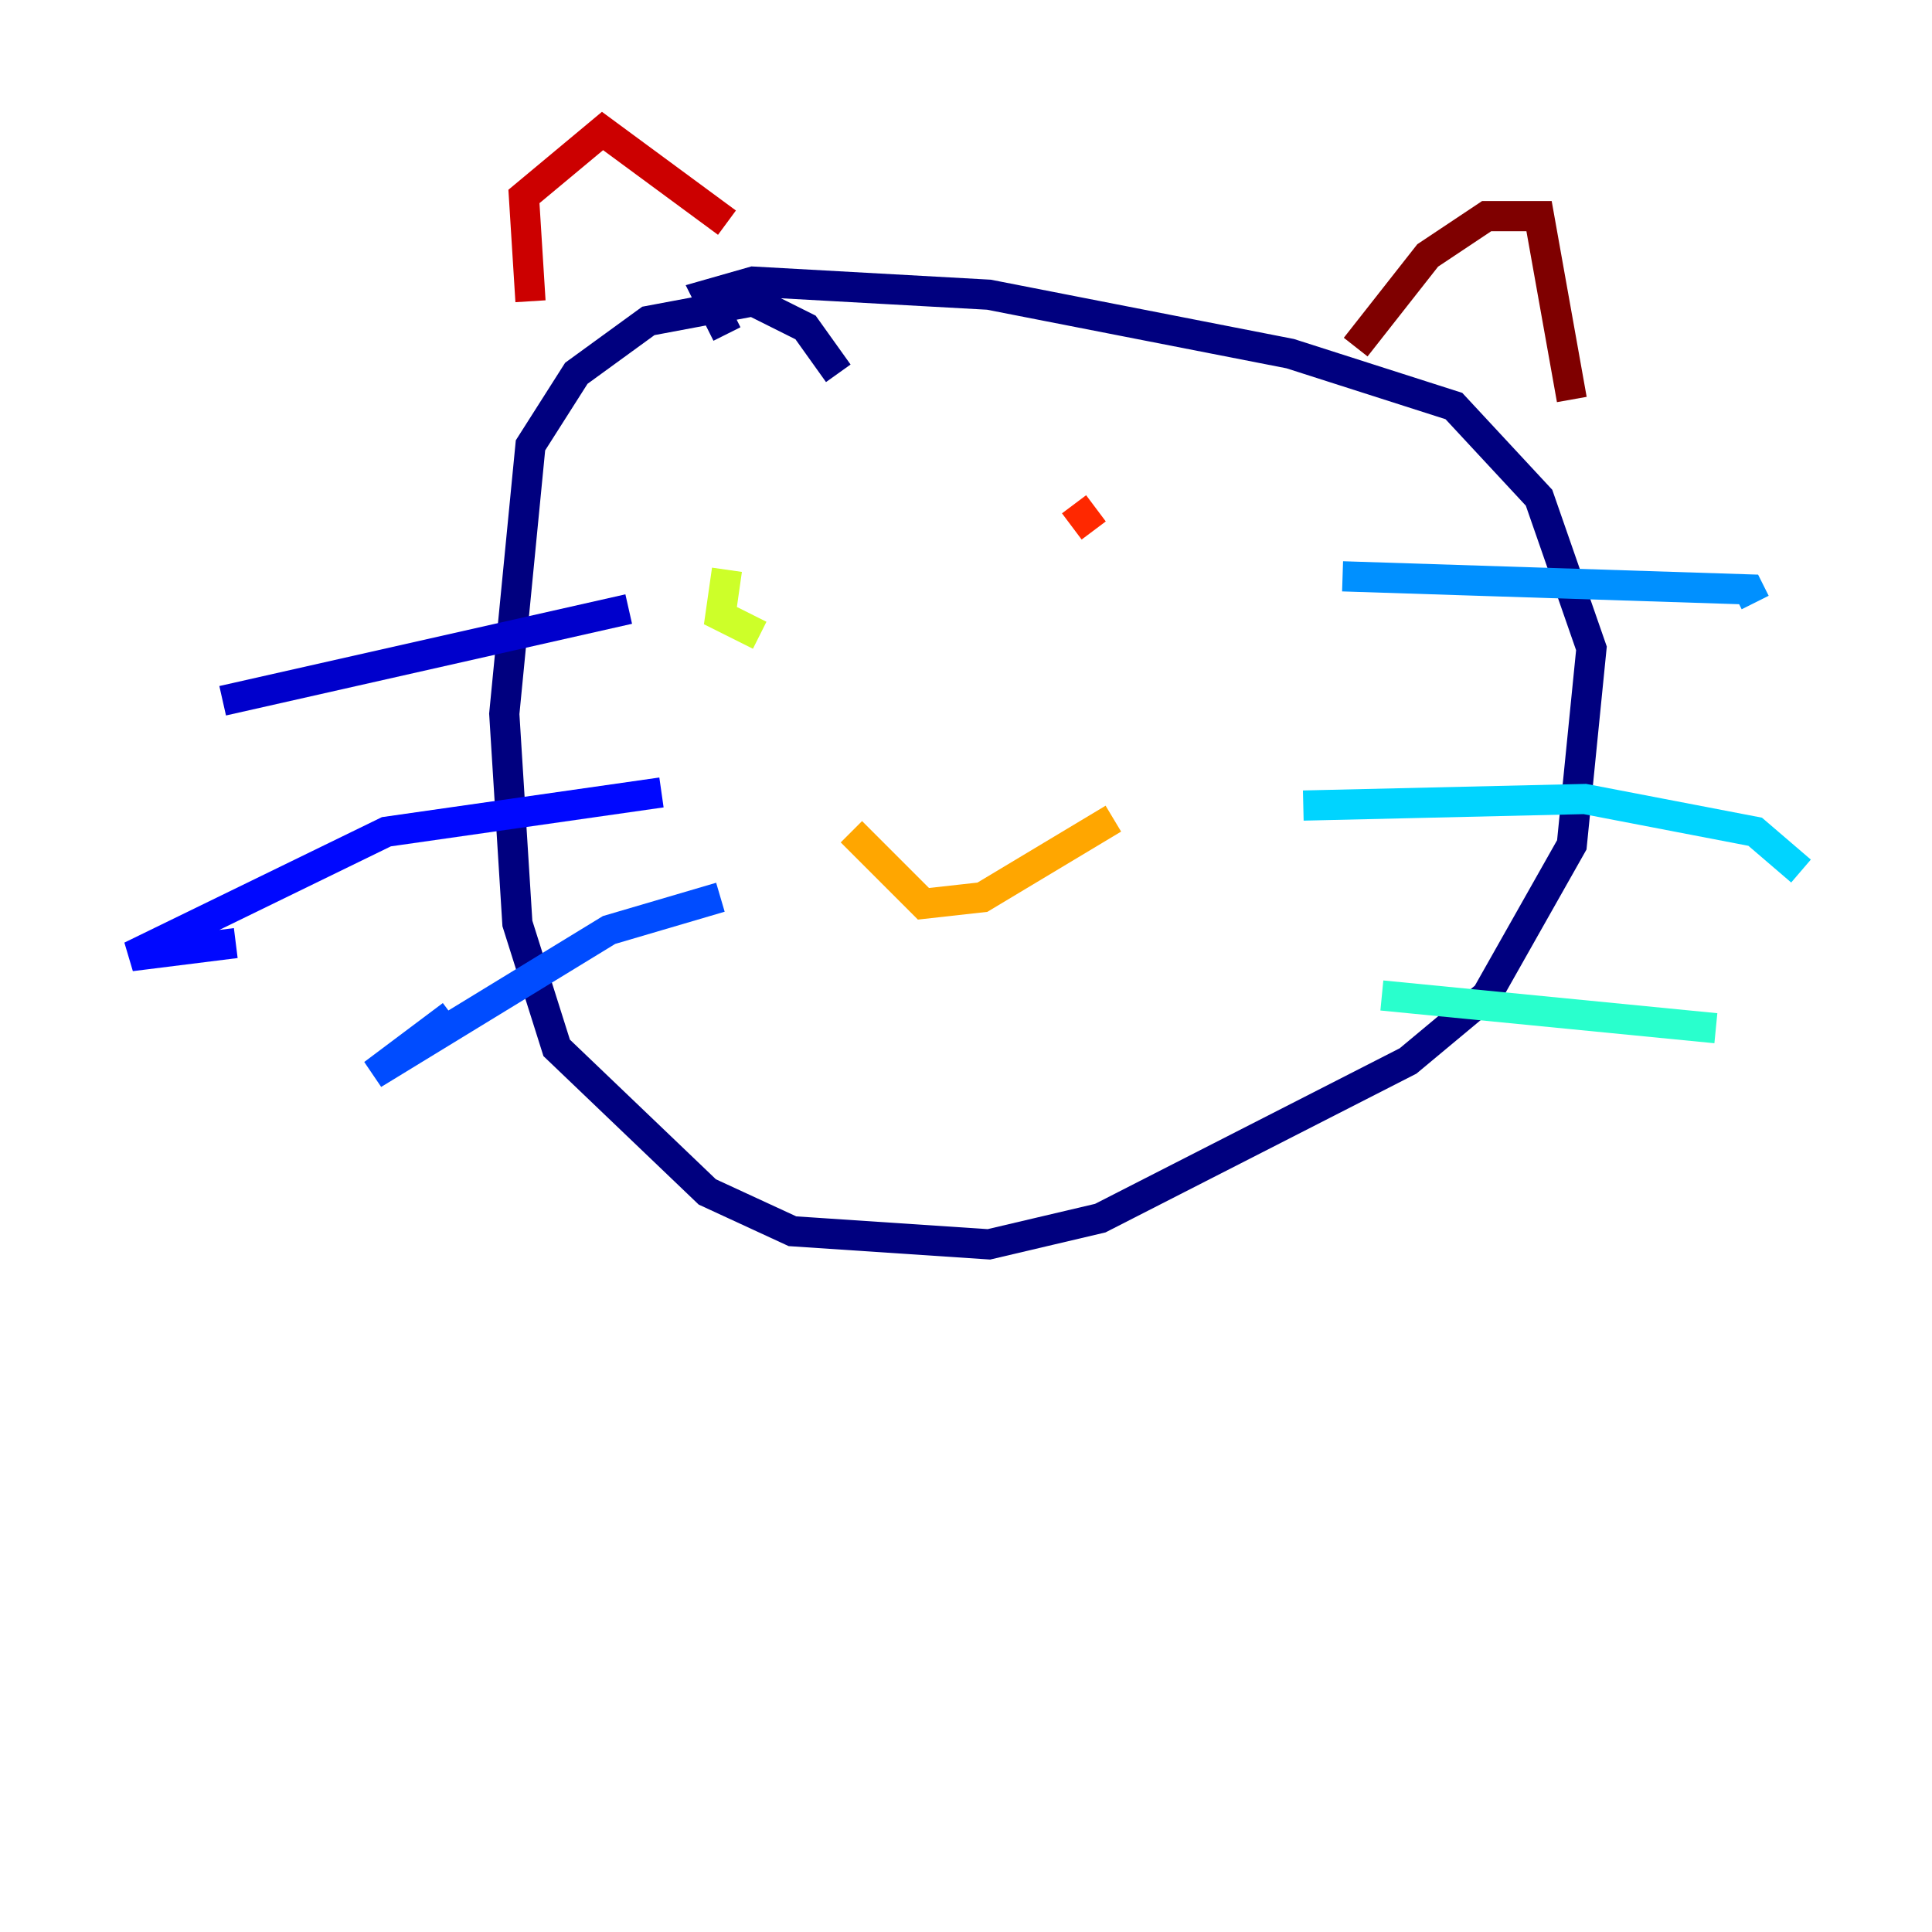 <?xml version="1.0" encoding="utf-8" ?>
<svg baseProfile="tiny" height="128" version="1.2" viewBox="0,0,128,128" width="128" xmlns="http://www.w3.org/2000/svg" xmlns:ev="http://www.w3.org/2001/xml-events" xmlns:xlink="http://www.w3.org/1999/xlink"><defs /><polyline fill="none" points="55.539,24.732 53.37,21.695 49.898,19.959 42.956,21.261 38.183,24.732 35.146,29.505 33.41,47.295 34.278,61.18 36.881,69.424 46.861,78.969 52.502,81.573 65.519,82.441 72.895,80.705 93.288,70.291 98.495,65.953 104.136,55.973 105.437,42.956 101.966,32.976 96.325,26.902 85.478,23.43 65.519,19.525 49.898,18.658 46.861,19.525 48.163,22.129" stroke="#00007f" stroke-width="2" /><polyline fill="none" points="41.654,40.352 14.752,46.427" stroke="#0000cc" stroke-width="2" /><polyline fill="none" points="43.824,52.502 25.6,55.105 8.678,63.349 15.62,62.481" stroke="#0008ff" stroke-width="2" /><polyline fill="none" points="47.729,59.444 40.352,61.614 24.732,71.159 29.939,67.254" stroke="#004cff" stroke-width="2" /><polyline fill="none" points="88.949,38.183 115.851,39.051 116.285,39.919" stroke="#0090ff" stroke-width="2" /><polyline fill="none" points="86.346,53.37 105.003,52.936 116.285,55.105 119.322,57.709" stroke="#00d4ff" stroke-width="2" /><polyline fill="none" points="91.552,65.953 113.681,68.122" stroke="#29ffcd" stroke-width="2" /><polyline fill="none" points="52.936,43.39 52.936,43.39" stroke="#5fff96" stroke-width="2" /><polyline fill="none" points="70.725,39.919 70.725,39.919" stroke="#96ff5f" stroke-width="2" /><polyline fill="none" points="48.163,37.749 47.729,40.786 50.332,42.088" stroke="#cdff29" stroke-width="2" /><polyline fill="none" points="69.858,38.183 69.858,38.183" stroke="#ffe500" stroke-width="2" /><polyline fill="none" points="56.407,55.105 61.18,59.878 65.085,59.444 73.763,54.237" stroke="#ffa600" stroke-width="2" /><polyline fill="none" points="69.858,36.014 69.858,36.014" stroke="#ff6700" stroke-width="2" /><polyline fill="none" points="71.159,33.41 72.461,35.146" stroke="#ff2800" stroke-width="2" /><polyline fill="none" points="35.146,19.959 34.712,13.017 39.919,8.678 48.163,14.752" stroke="#cc0000" stroke-width="2" /><polyline fill="none" points="89.817,22.997 94.59,16.922 98.495,14.319 101.966,14.319 104.136,26.468" stroke="#7f0000" stroke-width="2" /></svg>